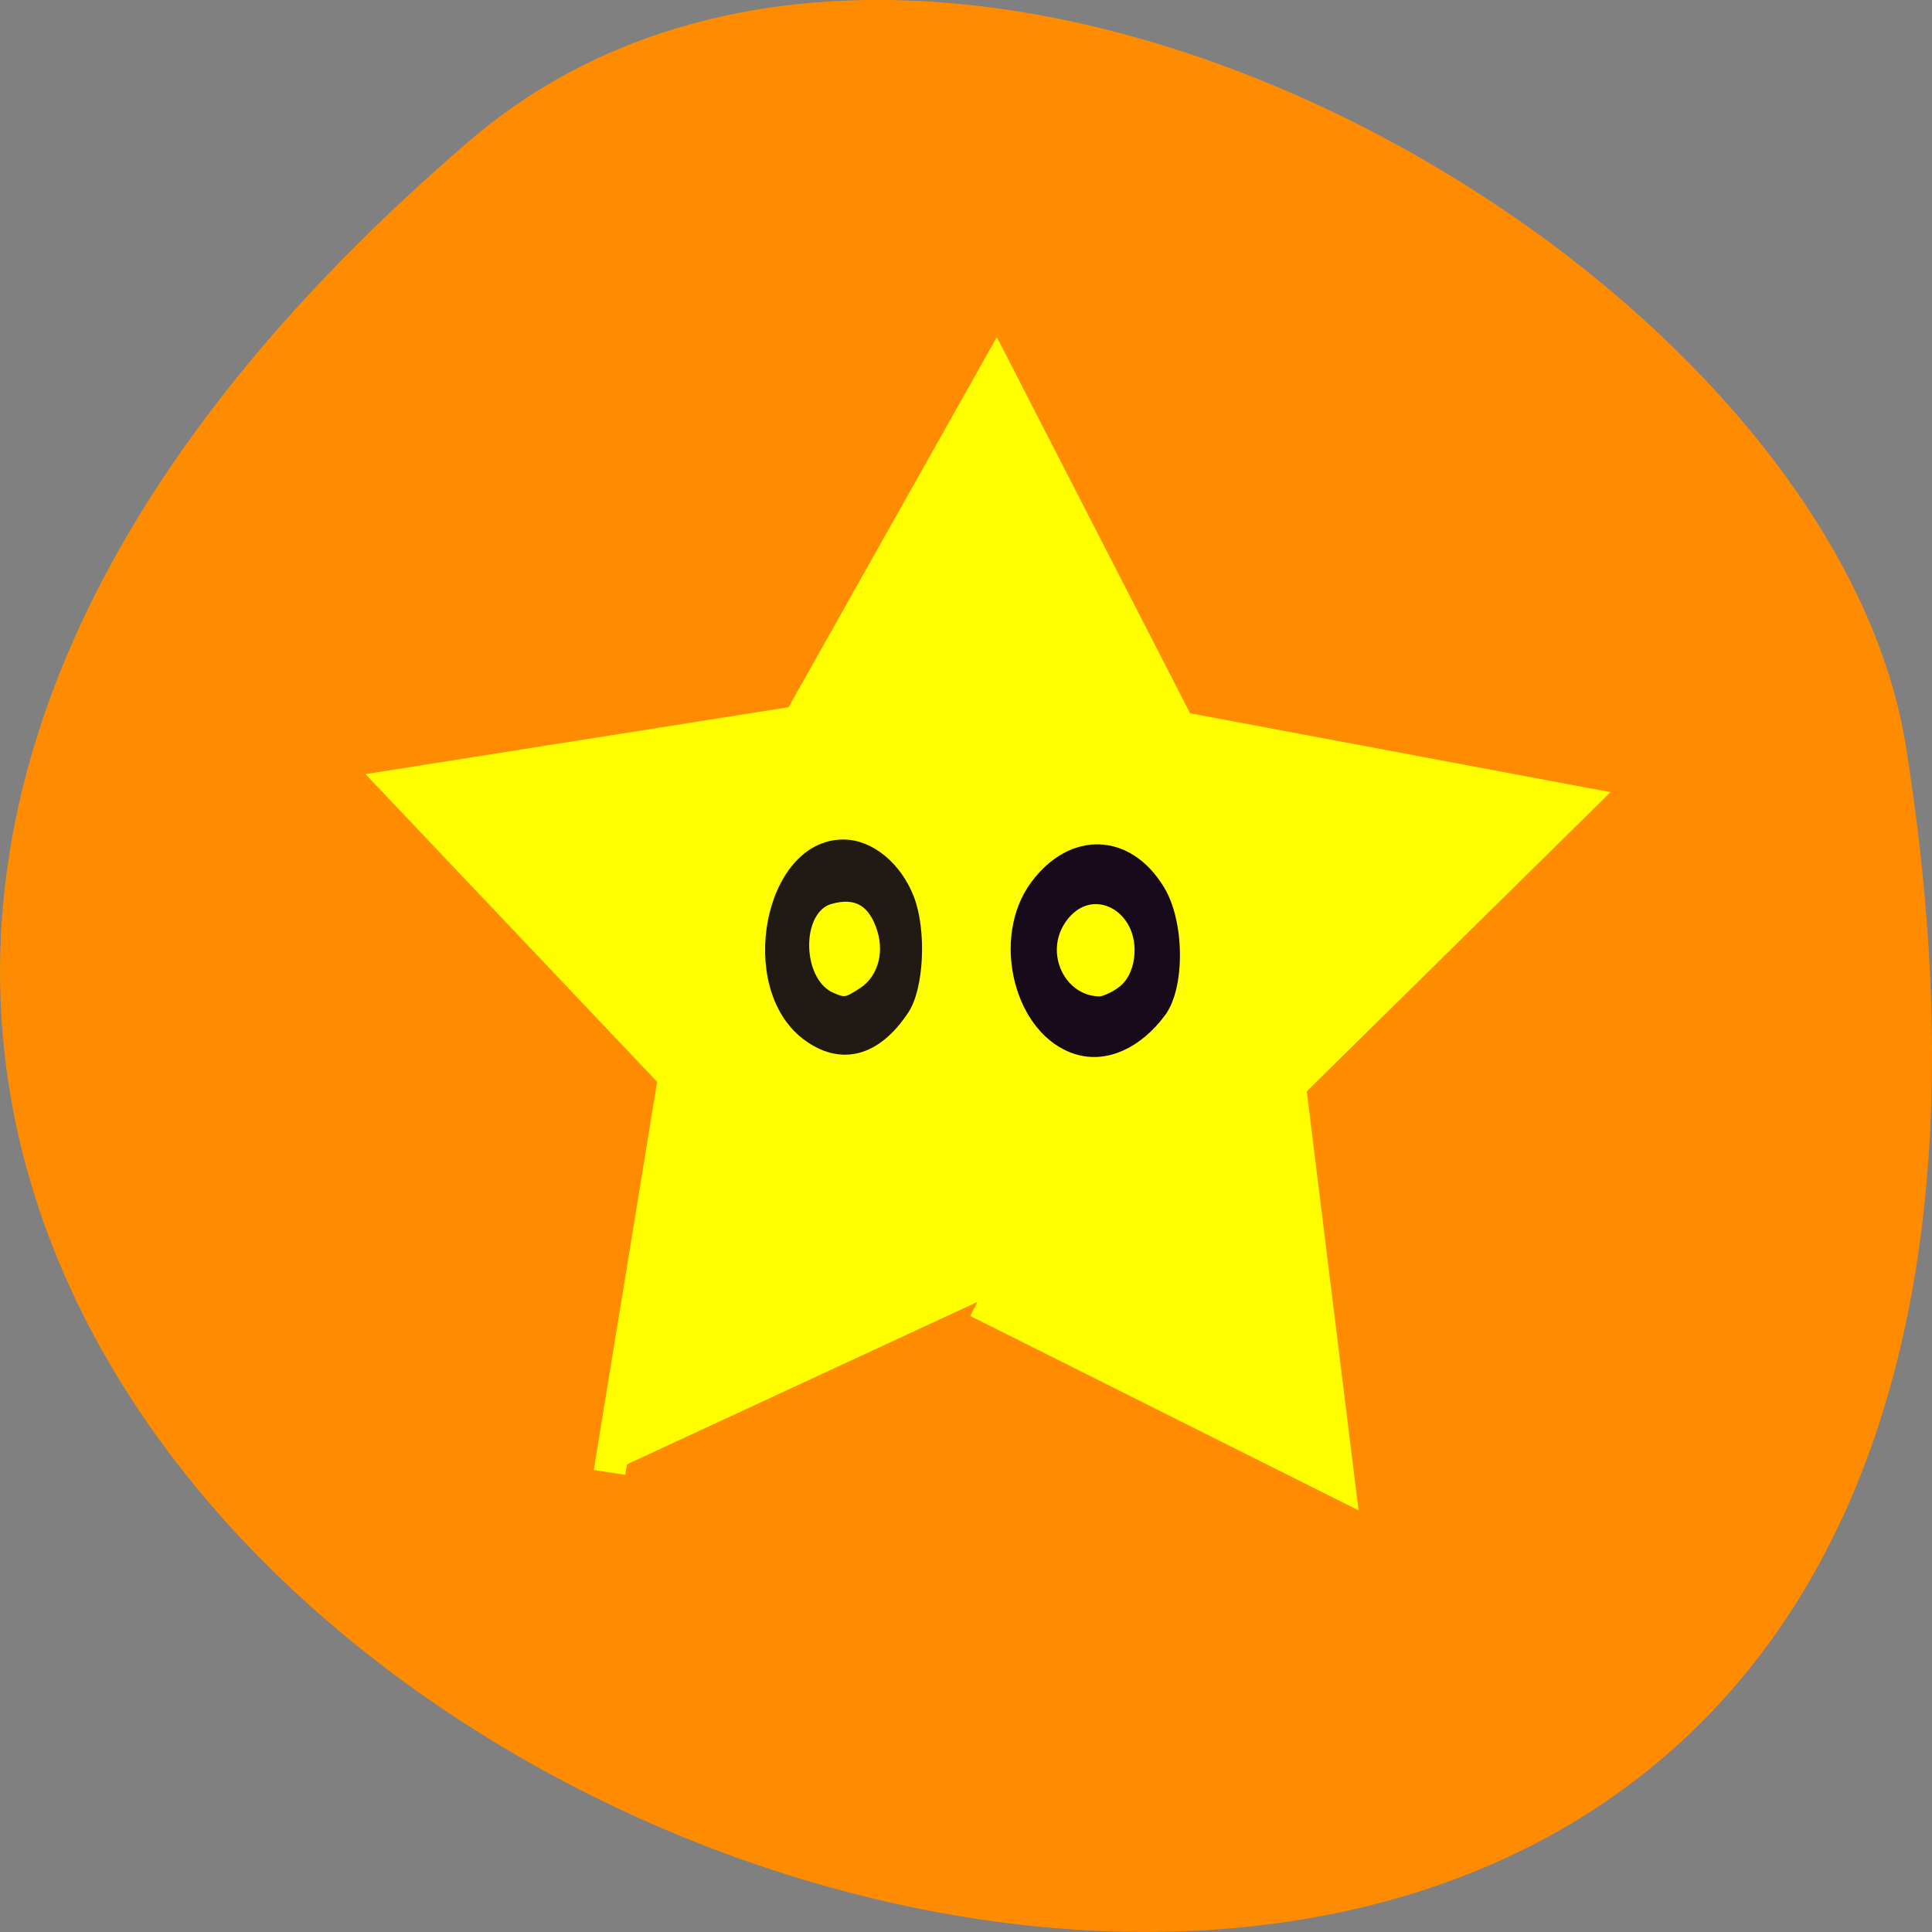 <svg xmlns="http://www.w3.org/2000/svg" xmlns:xlink="http://www.w3.org/1999/xlink" viewBox="0 0 22 22"><rect x="0" y="0" width="22" height="22" fill="#808080" stroke="none"/><defs><g id="1" clip-path="url(#0)"><path d="m 111.74 141.03 l -15.12 -46.642 l -46.04 -16.724 l 39.644 -28.763 l 1.688 -48.986 l 39.612 28.874 l 47.09 -13.565 l -15.183 46.591 l 27.443 40.609 l -49.03 -0.021" transform="matrix(0.084 0.042 -0.043 0.083 3.619 0.368)" fill="#ff0" stroke="#ff0" stroke-width="3.852"/><path d="m 95.9 149.09 c -11.481 -9.35 -6.561 -36.23 6.561 -36.23 c 4.738 0 9.538 4.22 11.724 10.324 c 2.187 6.168 1.701 16.947 -0.972 21.17 c -4.981 7.986 -11.238 9.674 -17.313 4.74 m 10.145 -8.246 c 3.28 -2.337 4.678 -6.947 3.402 -11.622 c -1.519 -5.454 -4.617 -7.402 -9.416 -5.909 c -6.196 1.948 -6.01 15.518 0.182 18.505 c 2.491 1.169 2.855 1.104 5.832 -0.974" transform="matrix(0.064 0 0 0.06 3.045 2.843)" fill="#211a14" stroke="#211a14" stroke-width="1.834"/><path d="m 144.13 151.82 c -10.327 -3.311 -14.519 -21.17 -7.411 -31.3 c 6.5 -9.285 16.341 -8.895 21.93 0.844 c 3.584 6.103 3.706 18.44 0.304 23.375 c -4.192 6.04 -9.841 8.701 -14.823 7.077 m 8.02 -11.168 c 1.64 -1.364 2.612 -3.376 2.977 -6.04 c 1.215 -9.999 -8.687 -15.453 -13.851 -7.597 c -4.252 6.428 -0.304 15.518 6.743 15.648 c 0.911 0 2.794 -0.909 4.131 -2.01" transform="matrix(0.064 0 0 0.06 3.045 2.843)" fill="#170a1b" stroke="#170a1b" stroke-width="1.878"/></g><clipPath id="0"><path d="M 0,0 H22 V22 H0 z"/></clipPath></defs><path d="m 5.344 1.605 c -19.367 16.621 20.449 32.602 16.359 6.895 c -0.898 -5.637 -11.141 -11.375 -16.359 -6.895" fill="#ff8c00"/><use xlink:href="#1"/></svg>